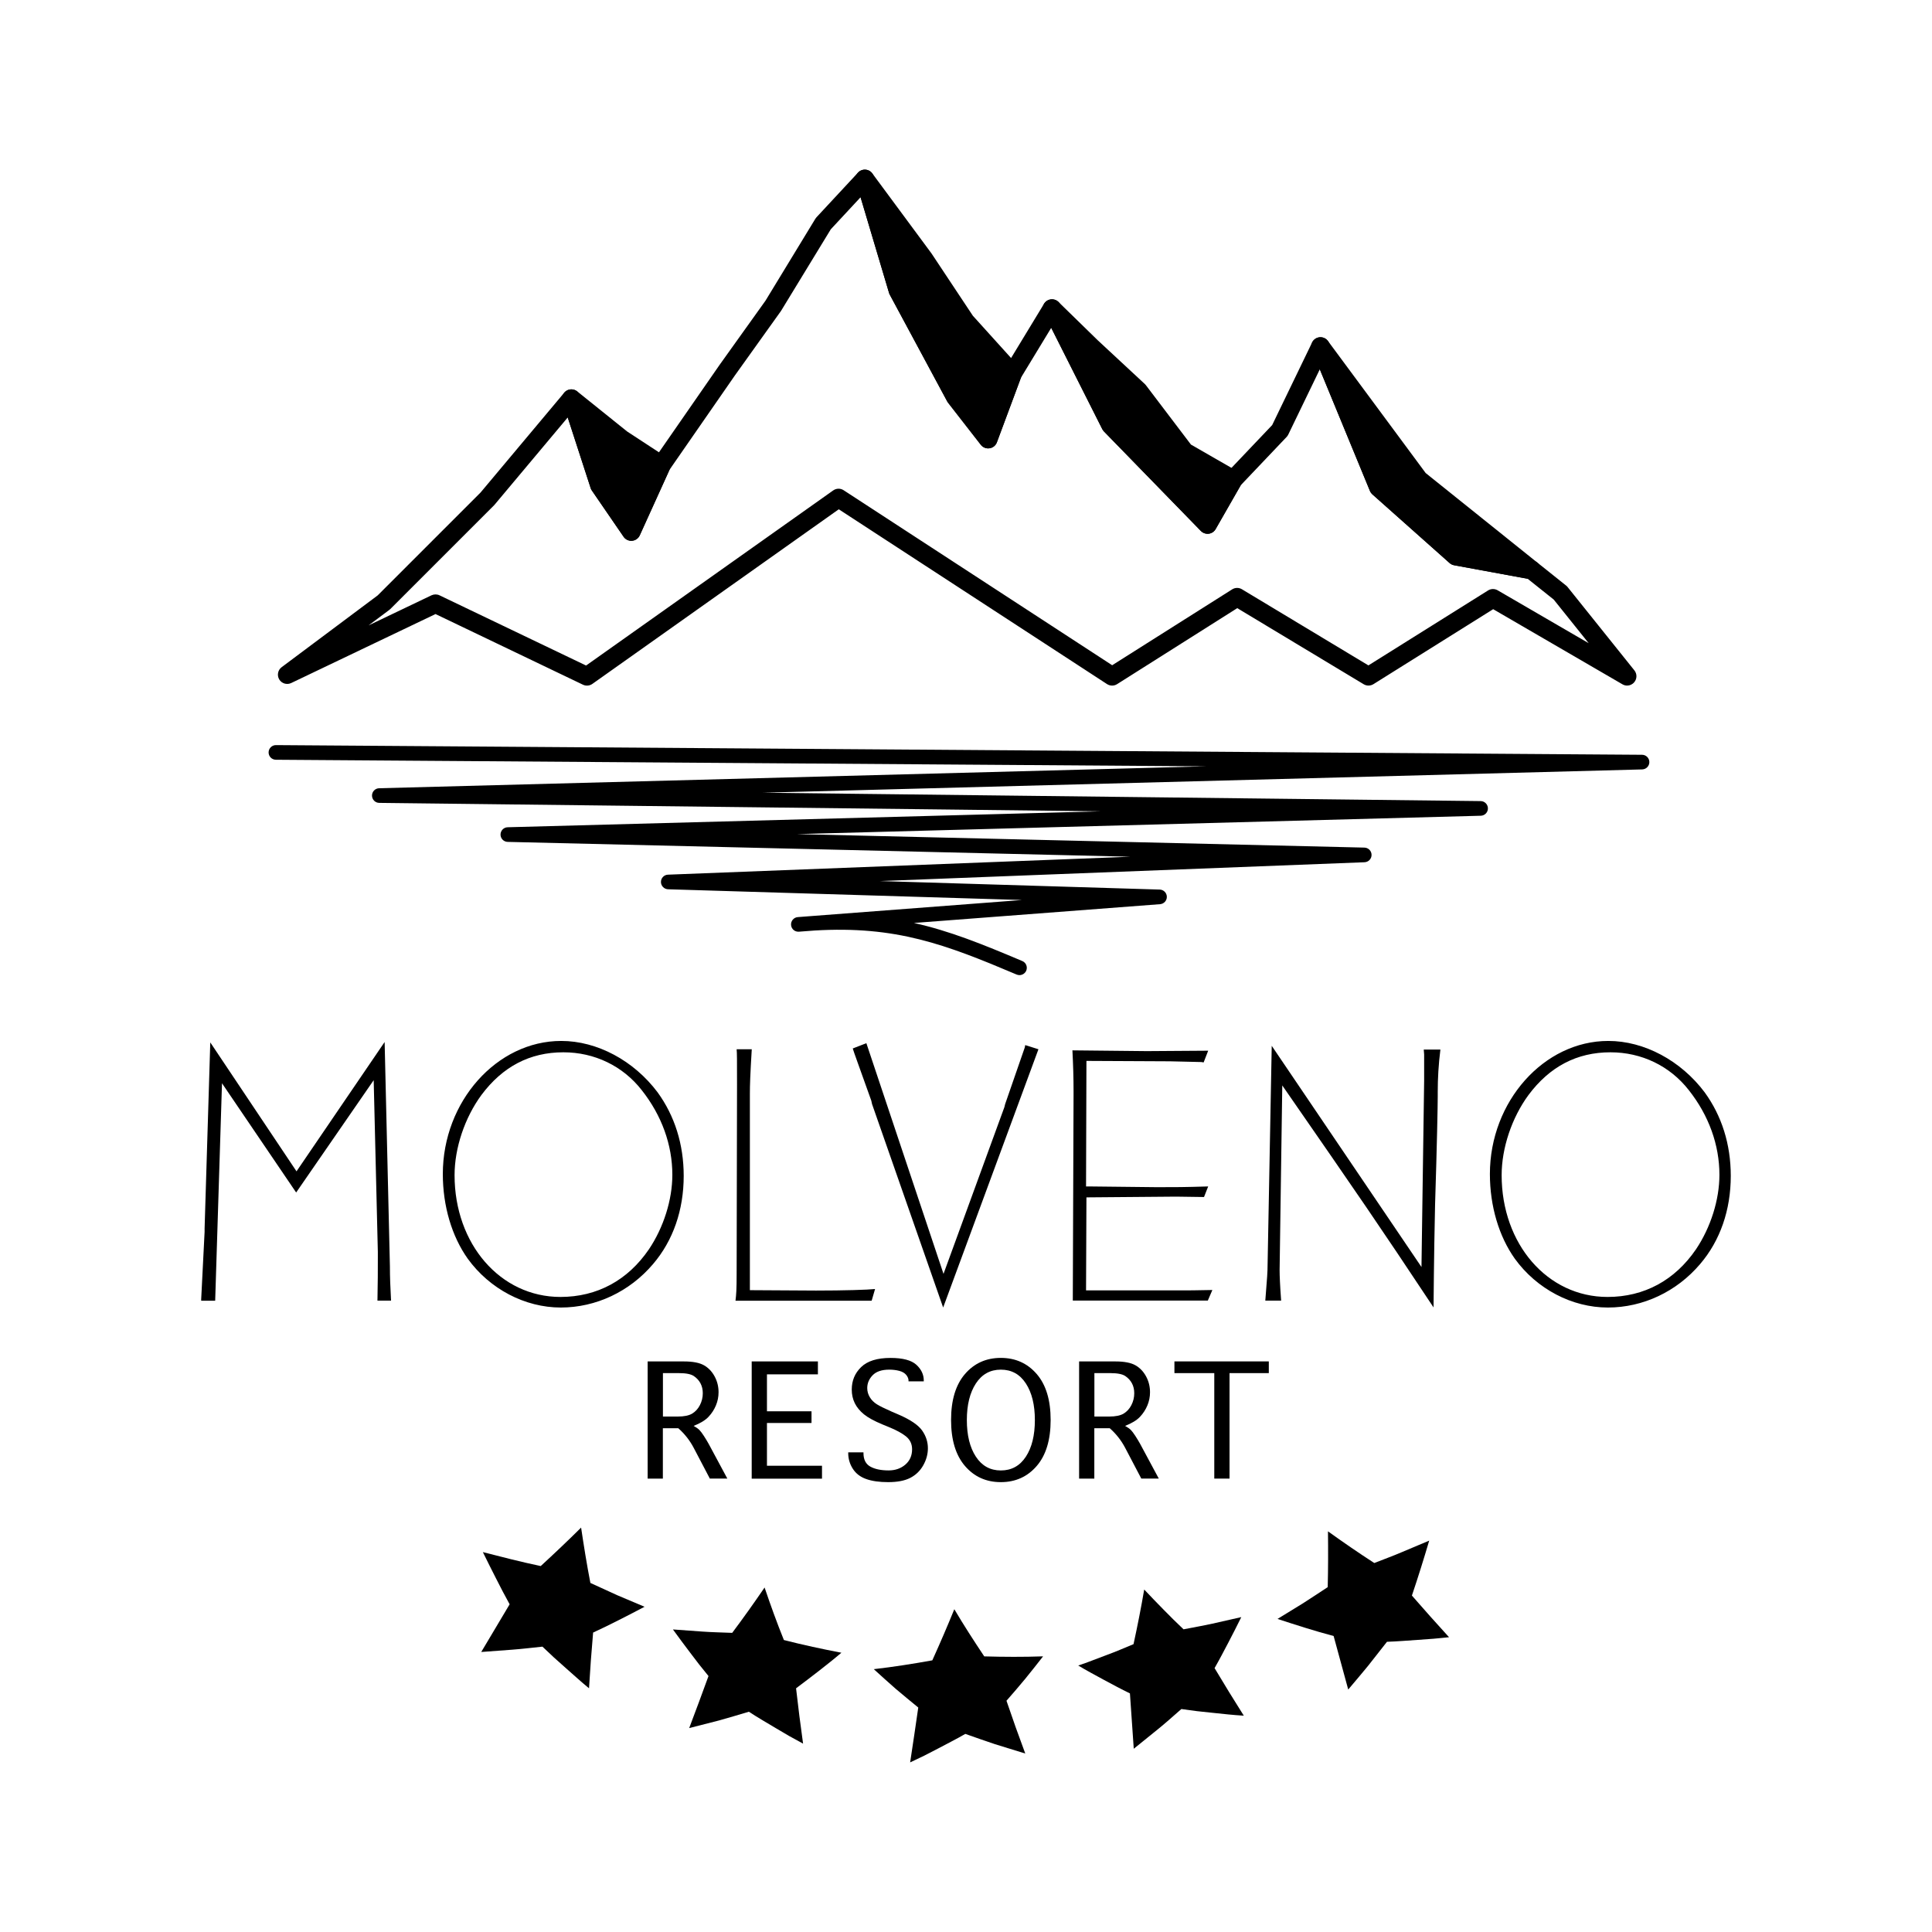 <?xml version="1.0" encoding="utf-8"?>
<!-- Generator: Adobe Illustrator 25.1.0, SVG Export Plug-In . SVG Version: 6.00 Build 0)  -->
<svg version="1.1" id="Layer_1" xmlns="http://www.w3.org/2000/svg" xmlns:xlink="http://www.w3.org/1999/xlink" x="0px" y="0px"
	 viewBox="0 0 595.28 595.28" style="enable-background:new 0 0 595.28 595.28;" xml:space="preserve">
<style type="text/css">
	.st0{fill:#FFFFFF;}
</style>
<g id="Layer_2">
</g>
<g>
	<g>
		<path d="M501.35,211.24c-0.49,0-0.99-0.13-1.44-0.39l-39.84-23.15l-36.89,23.1c-0.92,0.57-2.08,0.58-3,0.03l-38.96-23.45
			l-37.03,23.42c-0.95,0.6-2.16,0.59-3.1-0.02l-82.65-53.86l-75.92,53.8c-0.85,0.6-1.96,0.7-2.9,0.25l-45.43-21.77l-44.46,21.25
			c-1.33,0.64-2.93,0.16-3.69-1.1s-0.44-2.9,0.74-3.78l29.59-22.12l31.7-31.7l25.77-30.75c0.67-0.8,1.72-1.17,2.74-0.97
			c1.02,0.2,1.86,0.94,2.18,1.93l8.53,26.26l6.7,9.75l7.19-15.84c0.07-0.16,0.16-0.31,0.25-0.45l20.35-29.35l14.07-19.67
			l15.37-25.25c0.1-0.17,0.22-0.32,0.35-0.46l12.79-13.76c0.7-0.75,1.75-1.07,2.75-0.84c1,0.23,1.8,0.99,2.09,1.97l10.12,34
			l17.46,32.44l6.79,8.71l5.72-15.37c0.06-0.17,0.14-0.33,0.24-0.49l12.15-20.01c0.54-0.89,1.5-1.42,2.56-1.38
			c1.04,0.04,1.98,0.64,2.45,1.57l17.86,35.44l26.91,27.63l6.02-10.52c0.11-0.2,0.25-0.38,0.41-0.55l14.08-14.81l12.3-25.45
			c0.48-0.99,1.48-1.62,2.58-1.62c0.03,0,0.06,0,0.09,0c1.13,0.03,2.13,0.73,2.57,1.77l17.64,42.79l22.7,20.18l22.6,4.15
			c0.46,0.09,0.9,0.28,1.27,0.58l8.83,7.05c0.17,0.13,0.32,0.28,0.45,0.45l20.58,25.68c0.86,1.08,0.84,2.62-0.06,3.66
			C502.96,210.89,502.16,211.24,501.35,211.24z M134.19,183.15c0.42,0,0.85,0.09,1.24,0.28l45.15,21.63l76.14-53.95
			c0.96-0.68,2.24-0.71,3.22-0.06l82.74,53.92l36.97-23.38c0.92-0.58,2.08-0.59,3.01-0.03l38.97,23.46l36.86-23.09
			c0.9-0.57,2.04-0.58,2.96-0.05l28.05,16.3l-10.77-13.44l-8.02-6.4l-22.68-4.17c-0.51-0.09-0.99-0.33-1.39-0.68l-23.79-21.16
			c-0.32-0.29-0.58-0.65-0.75-1.05l-15.45-37.48l-9.71,20.09c-0.13,0.27-0.3,0.51-0.5,0.73l-14.15,14.89l-7.74,13.52
			c-0.45,0.78-1.23,1.31-2.13,1.42c-0.89,0.11-1.79-0.2-2.41-0.84l-29.87-30.67c-0.2-0.21-0.38-0.45-0.51-0.71l-15.73-31.22
			l-9.33,15.36l-7.42,19.93c-0.36,0.97-1.22,1.68-2.25,1.83c-1.03,0.16-2.06-0.25-2.7-1.07l-10.09-12.96
			c-0.1-0.13-0.19-0.26-0.26-0.4l-17.71-32.91c-0.09-0.17-0.17-0.35-0.22-0.54l-8.77-29.47l-9.17,9.87L240.7,95.71
			c-0.04,0.06-0.08,0.12-0.12,0.18l-14.1,19.72l-20.18,29.11l-9.18,20.23c-0.43,0.94-1.33,1.58-2.36,1.67
			c-1.04,0.09-2.03-0.38-2.62-1.23l-9.8-14.28c-0.16-0.23-0.28-0.48-0.36-0.74l-7.06-21.74l-22.53,26.88
			c-0.05,0.06-0.11,0.13-0.17,0.19l-31.93,31.93c-0.1,0.1-0.2,0.19-0.31,0.27l-6.41,4.79l19.39-9.27
			C133.35,183.24,133.77,183.15,134.19,183.15z"/>
	</g>
	<g>
		<path d="M61.99,400.3l1.05-20.74v-1.05l1.75-57.33l26.57,39.73l27.15-39.85l1.63,69.21v0.23c0,2.91,0.12,6.06,0.35,10.25h-4.19
			c0.12-5.13,0.12-9.67,0.12-13.63v-1.4l-1.28-52.9l-23.89,34.61L68.4,333.77l-2.1,67h-4.31V400.3z"/>
		<path d="M202.62,336.57c5.24,7.22,8.04,15.96,8.04,25.75c0,10.49-3.26,19.92-9.44,27.15c-7.22,8.5-17.59,13.4-28.43,13.4
			c-11.07,0-21.91-5.71-28.66-15.03c-4.89-6.87-7.69-16.2-7.69-26.1c0-22.37,16.66-41.01,36.47-41.01
			C183.98,320.72,195.28,326.78,202.62,336.57z M148.33,337.39c-5.13,6.99-8.27,16.31-8.27,24.7c0,21.21,14.1,37.52,32.62,37.52
			c11.3,0,20.74-5.13,27.26-14.68c4.54-6.76,7.22-15.26,7.22-22.95c0-9.21-3.26-18.29-9.44-26.1c-5.83-7.46-14.56-11.65-24.12-11.65
			C163.24,324.22,154.85,328.65,148.33,337.39z"/>
		<path d="M226.62,400.77c0.23-1.98,0.35-3.26,0.35-8.39l0.12-58.14c0-7.92,0-9.67-0.12-10.95h4.66
			c-0.47,7.92-0.58,10.84-0.58,13.87v60.36l20.39,0.12c8.62,0,15.96-0.23,18.18-0.47l-1.05,3.61H226.62z"/>
		<path d="M268.69,340.18l-0.23-1.05c-3.61-10.14-5.59-15.5-5.71-16.08l4.19-1.63l23.77,71.08l18.76-51.38l0.23-0.93l6.06-17.48
			l0.12-0.7l4.08,1.28l-29.36,79.58L268.69,340.18z"/>
		<path d="M330.55,399.84l0.23-62.34v-1.4c0-4.08-0.12-7.92-0.35-12.47l22.37,0.23h1.4l17.59-0.12h0.47l-1.4,3.61l-0.7-0.12
			l-9.9-0.23h-0.93l-24.58-0.12l-0.12,38.68h0.93l20.97,0.23c5.59,0,8.27,0,15.73-0.23l-1.28,3.26l-8.62-0.12l-27.61,0.23
			l-0.12,28.66h25.05h1.17c5.36,0,7.92,0,12.7-0.12l-1.4,3.26h-41.6V399.84z"/>
		<path d="M389.86,400.77c0.58-7.11,0.7-9.09,0.7-10.84l1.28-67.7l46.14,68.16l0.82-57.33v-1.05v-7.11l-0.12-1.52h5.13
			c-0.58,4.66-0.82,8.86-0.82,13.05v1.4c0,2.56-0.23,14.91-0.82,33.32c-0.12,4.43-0.35,17.48-0.47,31.69
			c-17.48-26.33-21.91-32.74-46.61-68.4l-0.82,56.86c0,1.86,0.12,4.66,0.47,9.44H389.86z"/>
		<path d="M525.24,336.57c5.24,7.22,8.04,15.96,8.04,25.75c0,10.49-3.26,19.92-9.44,27.15c-7.22,8.5-17.59,13.4-28.43,13.4
			c-11.07,0-21.91-5.71-28.66-15.03c-4.89-6.87-7.69-16.2-7.69-26.1c0-22.37,16.66-41.01,36.47-41.01
			C506.6,320.72,517.9,326.78,525.24,336.57z M470.95,337.39c-5.13,6.99-8.27,16.31-8.27,24.7c0,21.21,14.1,37.52,32.62,37.52
			c11.3,0,20.74-5.13,27.26-14.68c4.54-6.76,7.22-15.26,7.22-22.95c0-9.21-3.26-18.29-9.44-26.1c-5.83-7.46-14.56-11.65-24.12-11.65
			C485.86,324.22,477.47,328.65,470.95,337.39z"/>
	</g>
	<g>
		<path d="M204.25,455.58h-4.7v-36.1h11.17c2.74,0,4.81,0.4,6.19,1.19c1.38,0.79,2.47,1.93,3.28,3.43c0.81,1.5,1.21,3.12,1.21,4.87
			c0,1.41-0.27,2.76-0.81,4.06s-1.3,2.47-2.28,3.51c-0.98,1.05-2.51,1.98-4.59,2.8c0.78,0.43,1.36,0.85,1.75,1.23
			c0.39,0.39,0.86,1.02,1.42,1.88c0.56,0.87,1.05,1.68,1.47,2.44l5.74,10.68h-5.39l-4.98-9.49c-1.21-2.29-2.79-4.3-4.74-6.02h-4.75
			V455.58z M204.25,436.46h4.59c1.94,0,3.41-0.3,4.42-0.9c1-0.6,1.8-1.47,2.39-2.61c0.59-1.14,0.89-2.37,0.89-3.67
			c0-1.13-0.23-2.15-0.7-3.04s-1.15-1.64-2.05-2.25c-0.9-0.61-2.43-0.91-4.59-0.91h-4.94V436.46z"/>
		<path d="M231.61,455.58v-36.1h20.4v3.98h-15.7v11.38h13.73v3.61h-13.73v13.17h16.96v3.98H231.61z"/>
		<path d="M261.35,447.49h4.7v0.23c0,2,0.71,3.39,2.12,4.17c1.41,0.78,3.29,1.17,5.63,1.17c2.05,0,3.76-0.6,5.15-1.79
			c1.39-1.2,2.08-2.77,2.08-4.73c0-1.58-0.6-2.88-1.79-3.89c-1.19-0.99-3-1.99-5.44-2.98l-1.88-0.77c-2.56-1.06-4.46-2.1-5.73-3.13
			c-1.26-1.03-2.2-2.18-2.82-3.43c-0.62-1.26-0.93-2.66-0.93-4.21c0-2.73,0.96-5.04,2.89-6.91c1.93-1.88,4.95-2.82,9.05-2.82
			c3.76,0,6.41,0.7,7.95,2.09c1.53,1.4,2.3,3.02,2.3,4.89v0.23h-4.7v-0.23c0-0.59-0.24-1.17-0.71-1.75
			c-0.47-0.57-1.18-0.99-2.12-1.24s-1.98-0.38-3.11-0.38c-2.31,0-4.01,0.58-5.12,1.73s-1.66,2.47-1.66,3.95
			c0,0.99,0.26,1.93,0.79,2.81s1.25,1.6,2.17,2.18c0.92,0.57,2.47,1.34,4.66,2.3l2.21,0.95c3.53,1.54,5.89,3.15,7.09,4.84
			c1.18,1.69,1.77,3.51,1.77,5.46c0,1.81-0.48,3.57-1.44,5.27c-0.96,1.7-2.29,2.98-4,3.86c-1.71,0.88-3.98,1.31-6.82,1.31
			c-2.7,0-4.95-0.32-6.76-0.96c-1.81-0.64-3.18-1.7-4.12-3.17c-0.94-1.47-1.41-3.08-1.41-4.83V447.49z"/>
		<path d="M308.37,456.67c-4.51,0-8.2-1.66-11.05-4.98s-4.28-8.04-4.28-14.17s1.43-10.84,4.28-14.16c2.85-3.31,6.54-4.97,11.05-4.97
			s8.2,1.66,11.06,4.97c2.86,3.31,4.29,8.03,4.29,14.16s-1.43,10.85-4.29,14.17S312.88,456.67,308.37,456.67z M308.38,453.07
			c3.29,0,5.86-1.42,7.71-4.25s2.77-6.59,2.77-11.28c0-4.67-0.92-8.43-2.77-11.27c-1.85-2.84-4.42-4.26-7.71-4.26
			c-3.28,0-5.84,1.42-7.7,4.26c-1.85,2.84-2.78,6.6-2.78,11.27c0,4.69,0.93,8.45,2.78,11.28
			C302.54,451.65,305.1,453.07,308.38,453.07z"/>
		<path d="M337.19,455.58h-4.7v-36.1h11.17c2.74,0,4.81,0.4,6.19,1.19c1.38,0.79,2.47,1.93,3.28,3.43c0.81,1.5,1.21,3.12,1.21,4.87
			c0,1.41-0.27,2.76-0.81,4.06s-1.3,2.47-2.28,3.51c-0.98,1.05-2.51,1.98-4.59,2.8c0.78,0.43,1.36,0.85,1.75,1.23
			c0.39,0.39,0.86,1.02,1.42,1.88c0.56,0.87,1.05,1.68,1.47,2.44l5.74,10.68h-5.39l-4.98-9.49c-1.21-2.29-2.79-4.3-4.74-6.02h-4.75
			V455.58z M337.19,436.46h4.59c1.94,0,3.41-0.3,4.42-0.9c1-0.6,1.8-1.47,2.39-2.61c0.59-1.14,0.89-2.37,0.89-3.67
			c0-1.13-0.23-2.15-0.7-3.04s-1.15-1.64-2.05-2.25c-0.9-0.61-2.43-0.91-4.59-0.91h-4.94V436.46z"/>
		<path d="M374.14,455.58v-32.5h-12.28v-3.61h29.08v3.61h-12.1v32.5H374.14z"/>
	</g>
	<g>
		<path d="M314.11,300.45c-0.29,0-0.59-0.06-0.88-0.18c-21.92-9.29-37.12-15.07-62.29-13.56l-4.78,0.36
			c-1.27,0.09-2.32-0.83-2.42-2.06c-0.1-1.23,0.81-2.32,2.04-2.43c1.69-0.15,3.33-0.28,4.94-0.38l64.17-4.89L205.84,274
			c-1.21-0.04-2.18-1.03-2.19-2.24c-0.01-1.22,0.95-2.22,2.17-2.26l142.47-5.53l-191.87-4.57c-1.22-0.03-2.2-1.03-2.2-2.25
			s0.97-2.23,2.19-2.26l182.73-4.91l-222.29-2.6c-1.23-0.01-2.22-1.01-2.23-2.24c-0.01-1.23,0.97-2.24,2.2-2.27l254.78-6.75
			l-286.6-2.03c-1.25-0.01-2.25-1.03-2.24-2.27c0.01-1.24,1.02-2.24,2.25-2.24c0,0,0.01,0,0.02,0l420.92,2.98
			c1.23,0.01,2.23,1,2.24,2.23c0.01,1.23-0.96,2.24-2.2,2.28l-270.97,7.18l221.2,2.58c1.23,0.01,2.22,1.01,2.23,2.24
			c0.01,1.23-0.97,2.24-2.19,2.27L245.53,257l174.87,4.16c1.22,0.03,2.19,1.02,2.2,2.24c0.01,1.22-0.95,2.22-2.17,2.27l-149.3,5.8
			l86.2,2.62c1.2,0.04,2.16,1,2.19,2.2c0.03,1.2-0.89,2.21-2.08,2.3l-75.85,5.79c10.96,2.43,21.16,6.55,33.41,11.74
			c1.15,0.49,1.68,1.81,1.2,2.96C315.83,299.93,314.99,300.45,314.11,300.45z"/>
	</g>
	<g>
		<polygon points="203.79,143.3 194.51,163.77 184.7,149.49 176.05,122.83 191.53,135.27 		"/>
		<path d="M194.51,166.63c-0.94,0-1.82-0.46-2.36-1.24l-9.8-14.28c-0.16-0.23-0.28-0.48-0.36-0.74l-8.66-26.66
			c-0.39-1.21,0.06-2.52,1.1-3.24c1.04-0.72,2.44-0.67,3.42,0.12l15.37,12.35l12.15,7.95c1.18,0.77,1.62,2.3,1.04,3.58l-9.29,20.47
			c-0.43,0.94-1.33,1.58-2.36,1.67C194.67,166.63,194.59,166.63,194.51,166.63z M187.3,148.21l6.69,9.75l6.17-13.61l-10.21-6.68
			c-0.08-0.05-0.15-0.11-0.23-0.16l-7.99-6.42L187.3,148.21z"/>
	</g>
	<g>
		<polygon points="311.98,115.09 304.47,135.27 294.38,122.32 276.66,89.41 266.46,55.12 284.69,79.78 297.48,99.04 		"/>
		<path d="M304.47,138.14c-0.88,0-1.71-0.4-2.26-1.11l-10.09-12.96c-0.1-0.13-0.19-0.26-0.26-0.4l-17.71-32.91
			c-0.09-0.17-0.17-0.35-0.22-0.54l-10.21-34.28c-0.4-1.33,0.22-2.76,1.47-3.38c1.25-0.62,2.76-0.26,3.58,0.86l18.23,24.65
			c0.03,0.04,0.06,0.08,0.08,0.12l12.67,19.09l14.36,15.89c0.72,0.79,0.93,1.92,0.56,2.92l-7.51,20.18
			c-0.36,0.97-1.22,1.68-2.25,1.83C304.76,138.13,304.61,138.14,304.47,138.14z M296.79,120.75l6.79,8.71l5.11-13.74l-13.34-14.76
			c-0.1-0.11-0.18-0.22-0.26-0.34l-12.74-19.2l-8.48-11.46l5.46,18.35L296.79,120.75z"/>
	</g>
	<g>
		<polygon points="379.98,147.77 372.06,161.59 342.19,130.92 324.13,95.08 336.23,106.89 350.79,120.43 365.01,139.17 		"/>
		<path d="M372.06,164.46c-0.77,0-1.51-0.31-2.05-0.87l-29.87-30.67c-0.2-0.21-0.38-0.45-0.51-0.71l-18.06-35.83
			c-0.63-1.25-0.26-2.77,0.87-3.6c1.13-0.83,2.69-0.72,3.7,0.26l12.1,11.81l14.51,13.48c0.12,0.11,0.23,0.24,0.33,0.37l13.87,18.28
			l14.46,8.31c1.37,0.79,1.84,2.54,1.06,3.91l-7.91,13.82c-0.45,0.78-1.23,1.31-2.13,1.42C372.3,164.45,372.18,164.46,372.06,164.46
			z M344.56,129.23l26.91,27.63l4.6-8.03l-12.48-7.17c-0.33-0.19-0.62-0.45-0.86-0.75l-14.07-18.55l-14.24-13.23L344.56,129.23z"/>
	</g>
	<g>
		<polygon points="471.94,175.64 448.54,171.34 424.75,150.18 406.86,106.78 437.19,147.77 		"/>
		<path d="M471.94,178.5c-0.17,0-0.35-0.02-0.52-0.05l-23.39-4.3c-0.51-0.09-0.99-0.33-1.39-0.68l-23.79-21.16
			c-0.33-0.29-0.58-0.65-0.75-1.05l-17.89-43.4c-0.55-1.34-0.02-2.88,1.24-3.59c1.26-0.71,2.85-0.37,3.71,0.79l30.11,40.69
			l34.45,27.63c1.02,0.82,1.36,2.23,0.81,3.43C474.07,177.86,473.04,178.5,471.94,178.5z M449.85,168.66l11.43,2.1l-25.88-20.75
			c-0.19-0.15-0.36-0.33-0.51-0.53l-16.54-22.36l8.8,21.35L449.85,168.66z"/>
	</g>
	<g>
		<g>
			<g>
				<path d="M415.41,520.57c2.07-2.44,4.11-4.86,6.11-7.29l5.83-7.42c3.2-0.1,6.34-0.38,9.54-0.59l4.8-0.35
					c1.6-0.13,3.18-0.31,4.78-0.47c-3.87-4.25-7.67-8.49-11.44-12.83c1.91-5.67,3.68-11.33,5.33-16.93l-8.43,3.55
					c-2.8,1.21-5.67,2.23-8.49,3.35c-4.83-3.12-9.61-6.42-14.27-9.76c0.07,5.7,0.06,11.5-0.08,17.19c-2.53,1.66-5.07,3.35-7.65,5
					l-7.82,4.8c5.63,1.83,11.44,3.71,17.29,5.26L415.41,520.57z"/>
			</g>
		</g>
		<g>
			<g>
				<path d="M349.33,538.82c2.53-2.02,5.02-4.03,7.47-6.04c2.46-1.98,4.83-4.15,7.2-6.2c1.58,0.22,3.18,0.45,4.78,0.65l4.79,0.51
					c3.2,0.34,6.45,0.7,9.67,0.89c-3.07-4.86-6.06-9.7-9.01-14.66c1.47-2.55,2.86-5.25,4.24-7.86c1.37-2.63,2.7-5.22,3.99-7.85
					l-8.88,2.01c-2.96,0.66-5.95,1.16-8.91,1.75l-3.1-2.99l-3.06-3.08c-2.02-2.05-4.01-4.12-5.96-6.19
					c-0.97,5.66-2.07,11.23-3.29,16.83c-2.79,1.16-5.59,2.37-8.44,3.41l-4.28,1.62l-2.15,0.81l-2.17,0.74
					c2.58,1.56,5.19,2.94,7.85,4.39c2.65,1.41,5.36,2.9,8.08,4.2C348.56,527.44,348.96,533.13,349.33,538.82z"/>
			</g>
		</g>
		<g>
			<g>
				<path d="M280.43,543.02l4.34-2.07l4.28-2.21l4.22-2.22c1.4-0.73,2.78-1.48,4.16-2.28c3.02,1.06,6.06,2.15,9.14,3.17l9.33,2.88
					c-2.02-5.41-3.95-10.83-5.79-16.26c1.97-2.26,3.9-4.47,5.78-6.76c1.88-2.31,3.71-4.62,5.5-6.92c-6.05,0.21-12.1,0.18-18.13,0.01
					c-3.23-4.85-6.31-9.6-9.22-14.53c-2.14,5.25-4.4,10.5-6.78,15.75c-5.94,1.07-11.96,2.02-18.03,2.72c2.19,2,4.43,4.02,6.71,6.02
					c2.29,1.93,4.62,3.87,6.99,5.8C282.12,531.76,281.29,537.39,280.43,543.02z"/>
			</g>
		</g>
		<g>
			<g>
				<path d="M212.35,532.45l9.27-2.37c3.07-0.86,6.12-1.77,9.12-2.67c2.69,1.78,5.46,3.35,8.23,5.02l4.2,2.47l4.27,2.34
					c-0.8-5.7-1.52-11.38-2.16-17.05c2.41-1.8,4.78-3.61,7.11-5.42c2.33-1.82,4.61-3.62,6.86-5.54c-5.95-1.14-11.87-2.41-17.72-3.91
					c-2.15-5.32-4.12-10.78-5.95-16.18c-3.22,4.71-6.56,9.41-9.98,13.97c-3.02-0.13-6.07-0.17-9.11-0.39l-9.15-0.66
					c1.74,2.42,3.53,4.8,5.35,7.21l2.76,3.62l2.85,3.53C216.36,521.77,214.37,527.11,212.35,532.45z"/>
			</g>
		</g>
		<g>
			<g>
				<path d="M148.28,509l9.47-0.7c3.12-0.23,6.29-0.62,9.39-0.94l3.49,3.29l3.57,3.19l3.61,3.2c1.21,1.08,2.43,2.13,3.68,3.15
					c0.33-5.71,0.76-11.45,1.26-17.17c2.69-1.23,5.37-2.56,8.02-3.9c2.65-1.34,5.26-2.69,7.83-4.05l-8.4-3.55l-8.29-3.79
					c-1.1-5.66-2.02-11.42-2.86-17.05c-4.08,4.05-8.21,7.96-12.44,11.85c-5.96-1.25-11.87-2.77-17.83-4.3
					c1.3,2.68,2.65,5.34,4.02,8.04c1.37,2.7,2.76,5.4,4.23,8.04L148.28,509z"/>
			</g>
		</g>
	</g>
</g>
</svg>
